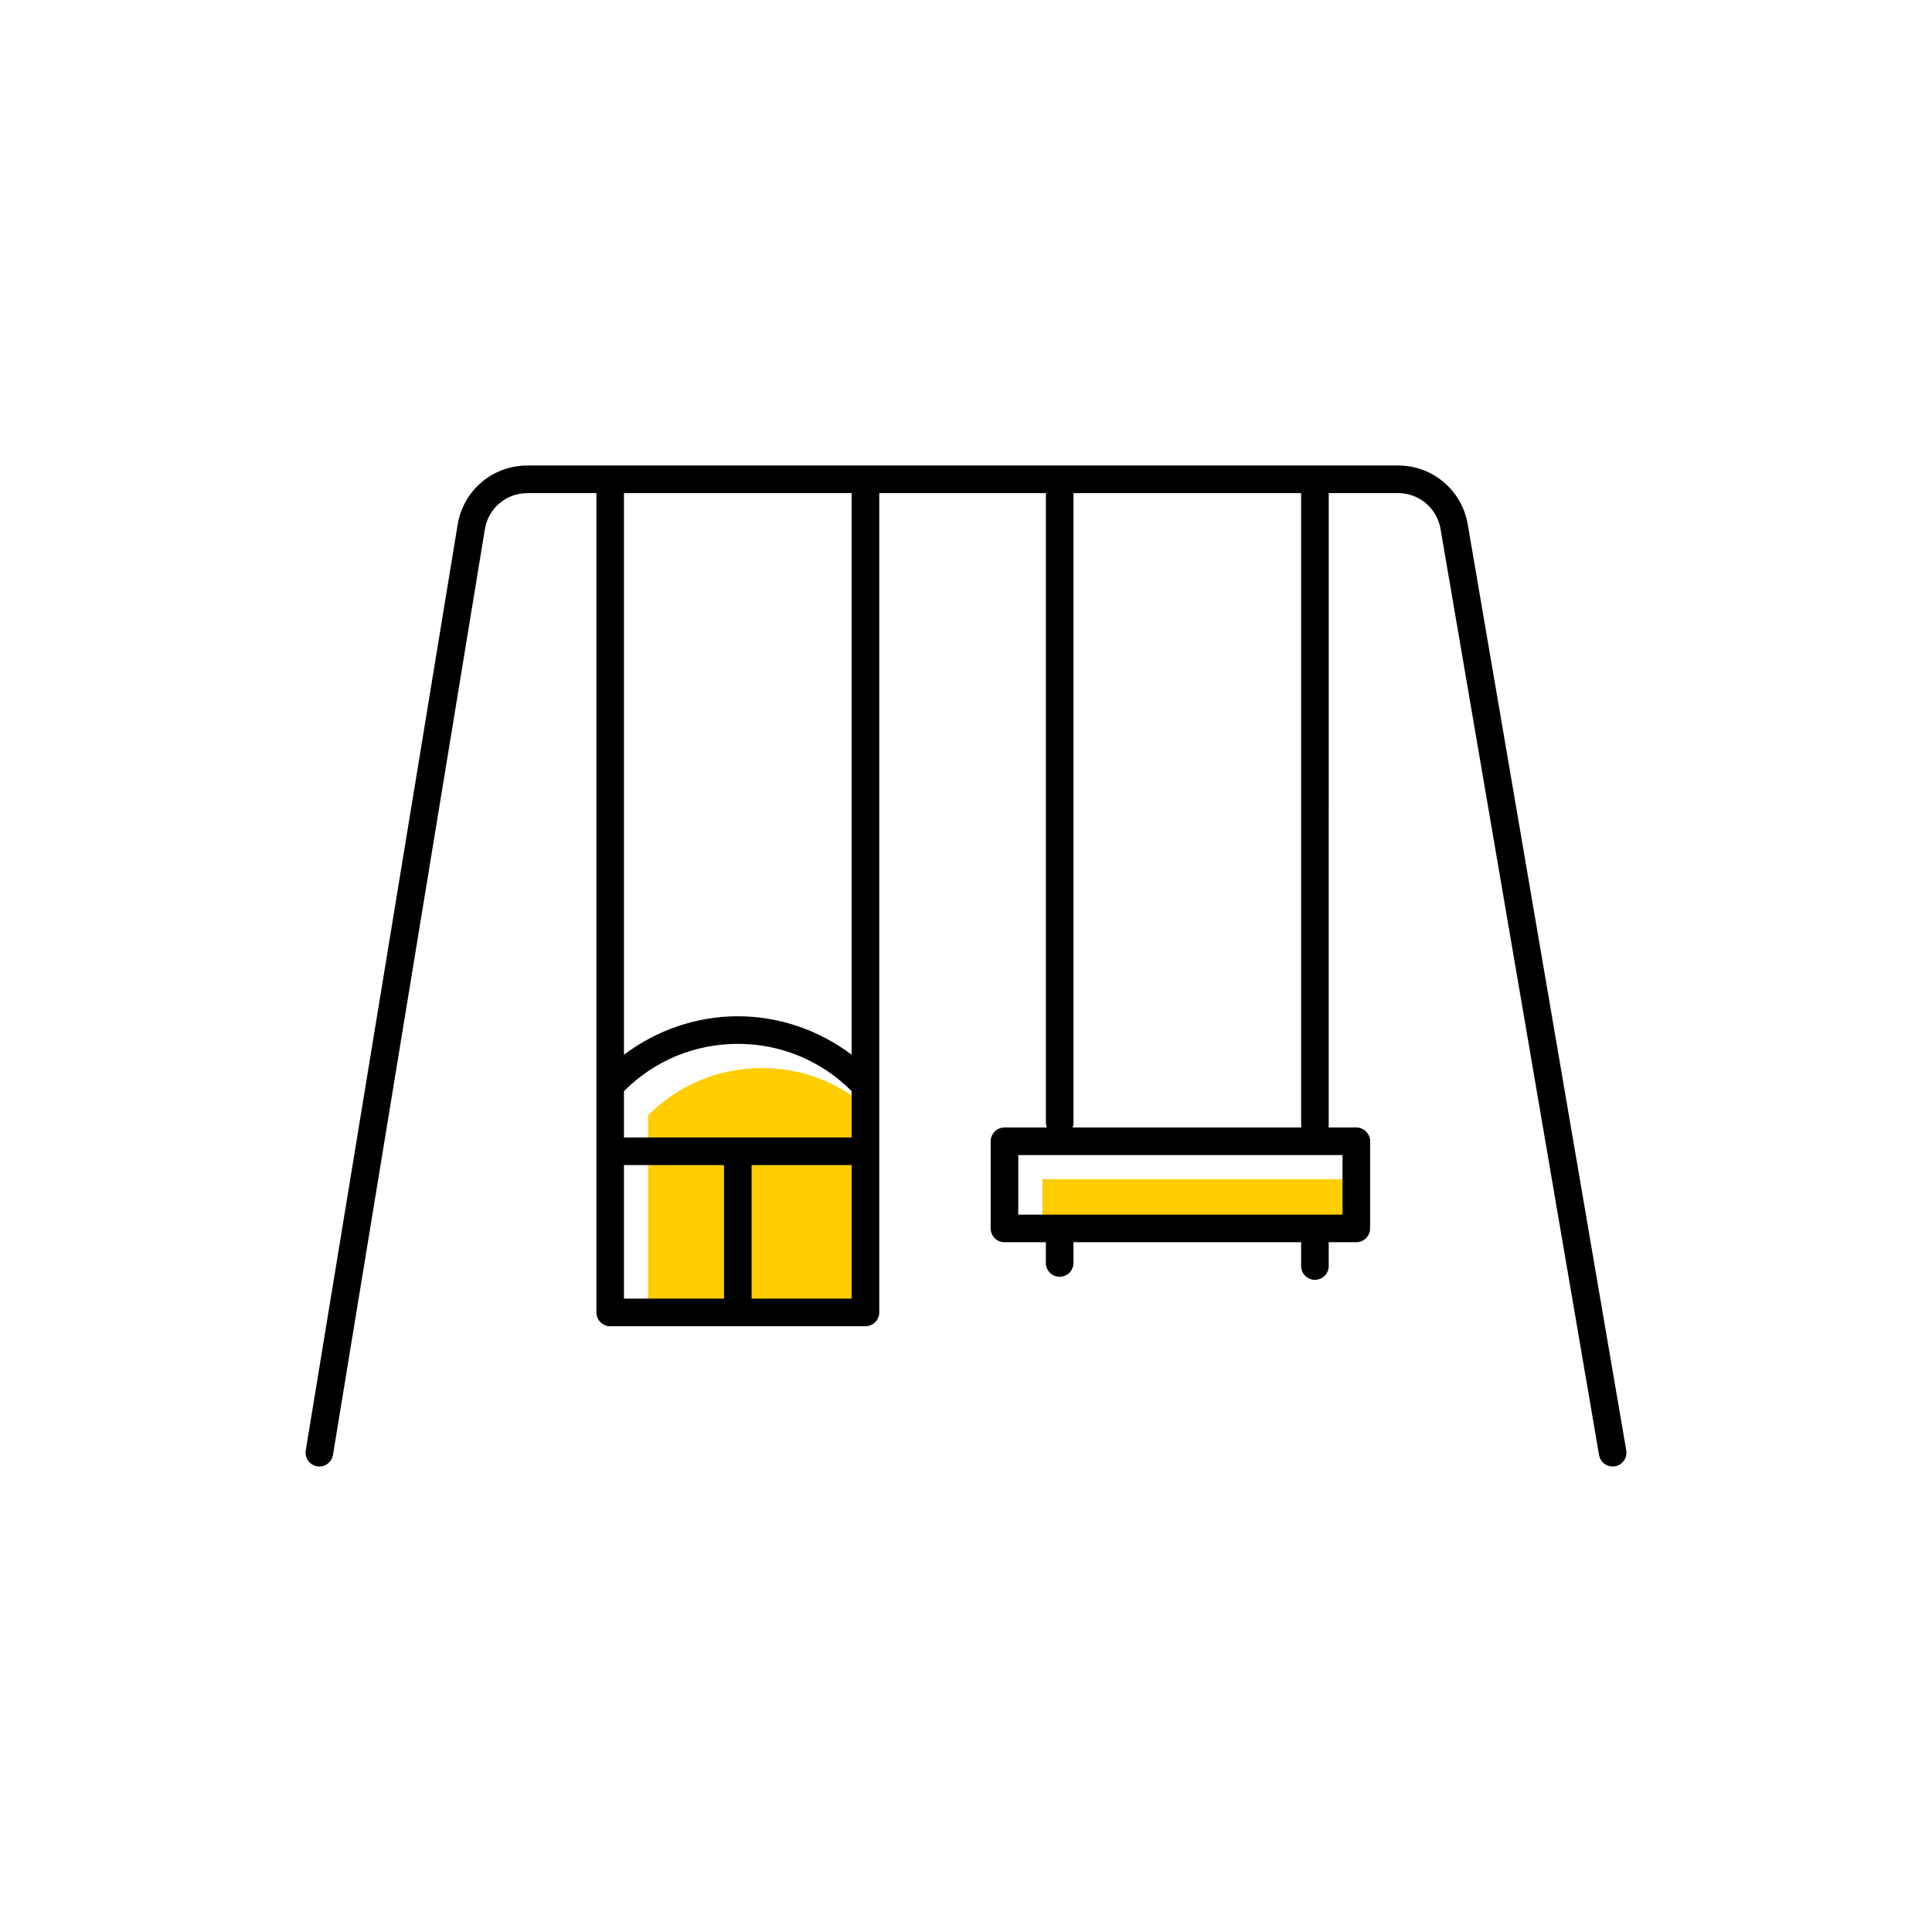 <?xml version="1.0" encoding="utf-8"?> <!-- Generator: Adobe Illustrator 27.7.0, SVG Export Plug-In . SVG Version: 6.00 Build 0) --> <svg width="70" height="70" version="1.1" xmlns="http://www.w3.org/2000/svg" xmlns:xlink="http://www.w3.org/1999/xlink" x="0px" y="0px" viewBox="-10 -10 70 70" style="enable-background:new 0 0 50 50;" xml:space="preserve"><rect x="-10" y="-10" width="70" height="70" fill="white"/> <style type="text/css"> .st0{fill:#FFCD00;} .st1{display:none;} .st2{display:inline;fill:none;stroke:#EA008A;stroke-width:0.2;stroke-miterlimit:10;} .st3{font-family:'Roboto-Regular';} .st4{font-size:6px;} </style> <g id="Color"> <rect x="27.769" y="32.726" class="st0" width="11.192" height="1.808"/> <path class="st0" d="M21.25,37.507v-7.527c-1.03-0.829-2.294-1.283-3.643-1.283c-1.567,0-3.022,0.61-4.124,1.711 v2.68v1.124v3.295H21.25z" stroke-width="0"/> </g> <g id="ICONS_00000031165542127692736420000002692518830807990202_"> <path d="M43.178,8.994c-0.211-1.233-1.272-2.128-2.523-2.128H9.107c-1.259,0-2.322,0.902-2.526,2.145L1.078,42.553 c-0.045,0.273,0.14,0.53,0.412,0.574c0.271,0.045,0.53-0.14,0.574-0.412L7.568,9.173 c0.124-0.757,0.772-1.307,1.54-1.307h2.501v29.686c0,0.276,0.224,0.5,0.5,0.5h9.248c0.276,0,0.5-0.224,0.5-0.5v-8.215 c0-0.001,0-0.002,0-0.003V7.866h6.038V30.689c0,0.058,0.015,0.111,0.033,0.162H26.394c-0.276,0-0.5,0.224-0.5,0.5 v3.157c0,0.276,0.224,0.5,0.5,0.5h1.5v0.752c0,0.276,0.224,0.5,0.5,0.5s0.5-0.224,0.5-0.5v-0.752h8.248v0.863 c0,0.276,0.224,0.5,0.5,0.5s0.5-0.224,0.5-0.5v-0.863h1c0.276,0,0.5-0.224,0.5-0.5v-3.157c0-0.276-0.224-0.5-0.5-0.5 h-1.01c0.002-0.018,0.01-0.033,0.01-0.052V7.866h2.513c0.762,0,1.409,0.545,1.538,1.297l5.744,33.556 c0.042,0.244,0.253,0.415,0.492,0.415c0.028,0,0.056-0.002,0.085-0.007c0.272-0.046,0.455-0.305,0.408-0.577 L43.178,8.994z M20.856,31.212h-8.248v-1.68c1.103-1.101,2.557-1.711,4.124-1.711c1.566,0,3.021,0.61,4.124,1.711 V31.212z M12.608,32.212h3.624v4.84h-3.624V32.212z M17.232,37.052v-4.84h3.624v4.84H17.232z M20.856,28.214 c-1.181-0.89-2.63-1.393-4.124-1.393c-1.494,0-2.943,0.502-4.124,1.393V7.866h8.248V28.214z M38.642,34.008H26.894 v-2.157h11.748V34.008z M37.153,30.851h-8.291c0.018-0.051,0.033-0.105,0.033-0.162V7.866h8.248v22.934 C37.142,30.818,37.151,30.833,37.153,30.851z" stroke-width="0"/> </g> <g id="Margin" class="st1"> <rect x="1" y="1" class="st2" /> </g> <g id="Guides" class="st1"> </g> <g id="LABELS"> <g> <g> <g> </g> </g> </g> </g> </svg> 